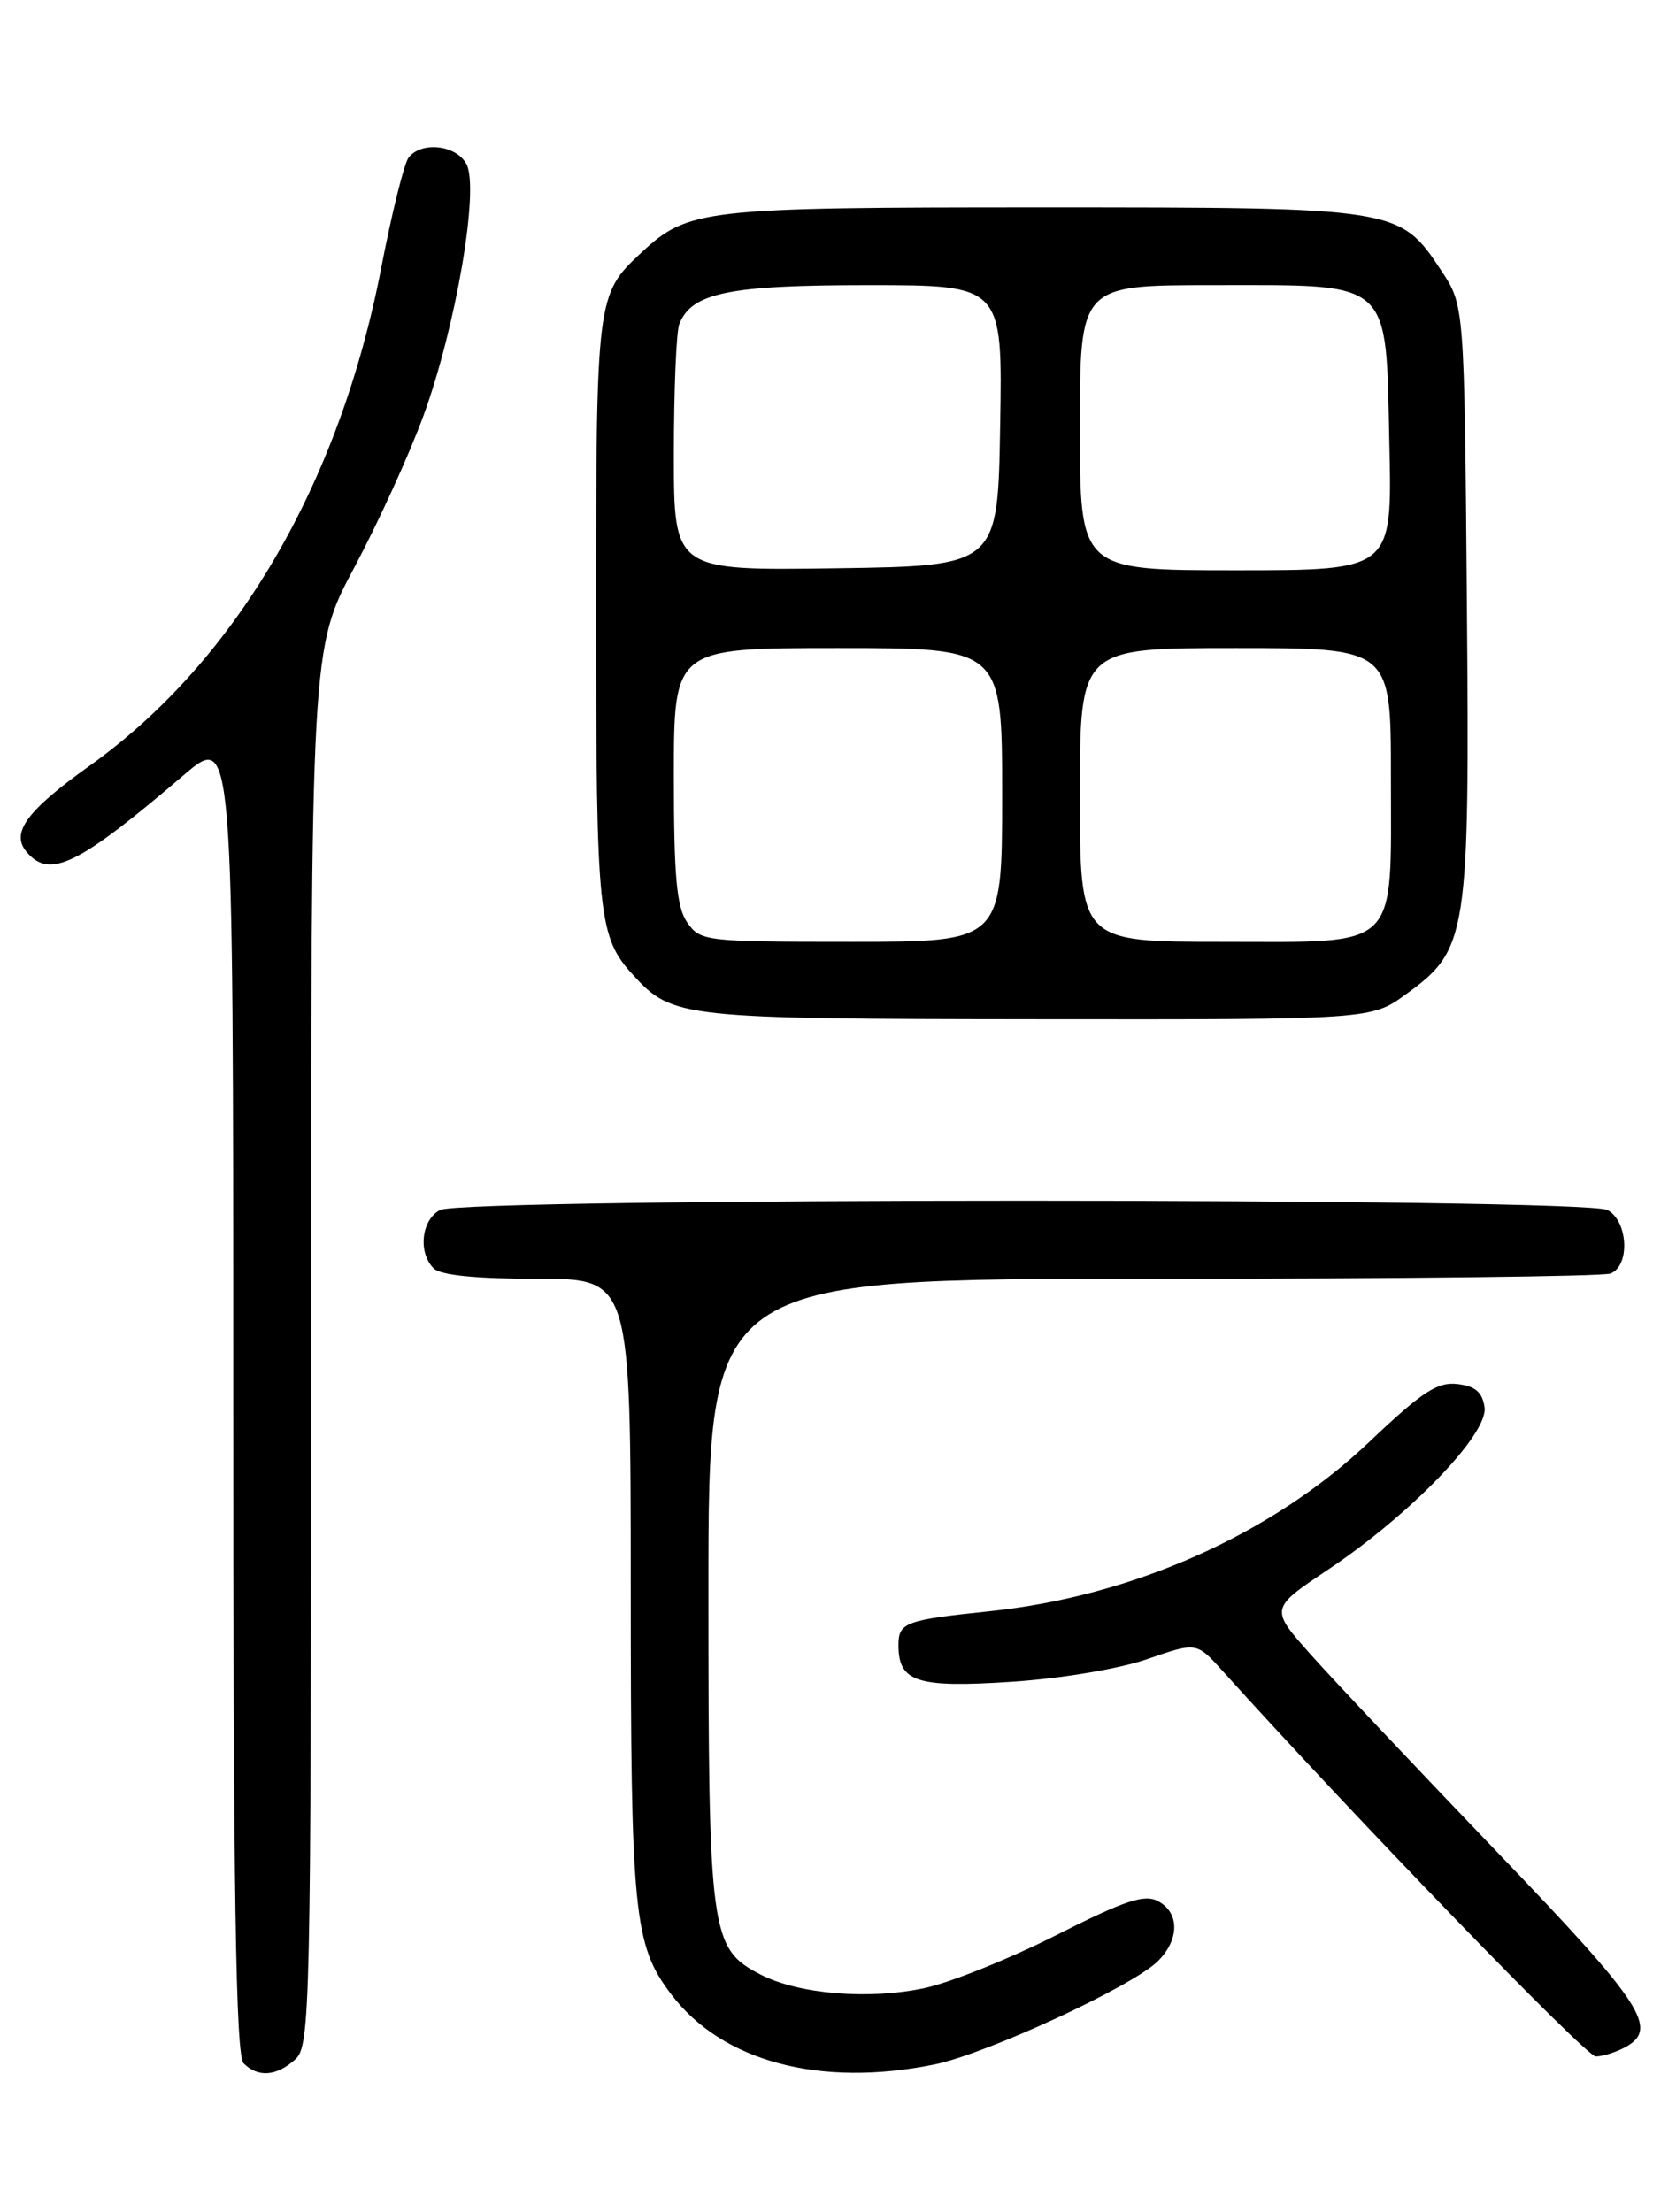 <?xml version="1.0" encoding="UTF-8" standalone="no"?>
<!DOCTYPE svg PUBLIC "-//W3C//DTD SVG 1.1//EN" "http://www.w3.org/Graphics/SVG/1.1/DTD/svg11.dtd" >
<svg xmlns="http://www.w3.org/2000/svg" xmlns:xlink="http://www.w3.org/1999/xlink" version="1.1" viewBox="0 0 194 256">
 <g >
 <path fill="currentColor"
d=" M 34.17 238.35 C 35.91 236.77 36.00 232.90 36.00 155.87 C 36.00 75.05 36.00 75.05 41.03 65.64 C 43.79 60.46 47.40 52.56 49.03 48.07 C 52.78 37.81 55.51 21.81 53.99 18.99 C 52.80 16.76 48.76 16.32 47.29 18.25 C 46.77 18.94 45.35 24.67 44.13 30.99 C 39.30 56.02 27.27 76.57 10.38 88.62 C 3.11 93.81 1.23 96.37 3.05 98.56 C 5.72 101.78 9.01 100.18 21.25 89.72 C 27.00 84.80 27.00 84.80 27.00 161.20 C 27.00 219.29 27.29 237.89 28.20 238.80 C 29.86 240.46 32.01 240.30 34.17 238.35 Z  M 108.20 238.92 C 114.27 237.67 131.13 229.87 134.04 226.96 C 136.54 224.46 136.55 221.36 134.05 220.03 C 132.48 219.18 130.22 219.94 122.29 223.95 C 116.89 226.68 110.03 229.44 107.06 230.08 C 100.60 231.47 92.44 230.80 88.03 228.52 C 82.22 225.51 82.00 223.90 82.00 184.03 C 82.00 148.00 82.00 148.00 133.42 148.00 C 161.70 148.00 185.55 147.73 186.42 147.39 C 188.71 146.51 188.46 141.32 186.07 140.04 C 183.39 138.60 53.61 138.60 50.93 140.04 C 48.77 141.19 48.36 144.96 50.20 146.80 C 50.99 147.59 55.13 148.00 62.20 148.00 C 73.00 148.00 73.00 148.00 73.01 183.75 C 73.01 221.55 73.36 225.07 77.66 230.77 C 83.57 238.60 94.93 241.63 108.20 238.92 Z  M 188.07 236.96 C 192.08 234.81 190.24 231.99 173.25 214.30 C 164.04 204.70 154.36 194.45 151.74 191.51 C 146.98 186.17 146.98 186.17 153.74 181.65 C 163.28 175.27 172.27 165.95 171.84 162.88 C 171.59 161.12 170.77 160.42 168.69 160.18 C 166.38 159.91 164.58 161.10 158.48 166.89 C 147.21 177.59 131.14 184.75 114.50 186.48 C 104.78 187.49 104.00 187.78 104.00 190.40 C 104.00 194.67 106.13 195.36 117.09 194.64 C 122.82 194.26 129.56 193.14 132.81 192.01 C 138.50 190.04 138.50 190.04 141.50 193.36 C 156.90 210.44 183.58 238.00 184.71 238.00 C 185.49 238.00 187.00 237.53 188.07 236.96 Z  M 162.74 115.07 C 169.90 109.89 170.12 108.43 169.79 69.43 C 169.50 35.35 169.50 35.35 166.84 31.33 C 162.00 24.02 161.86 24.00 120.57 24.00 C 81.25 24.00 79.65 24.18 74.17 29.30 C 69.06 34.07 69.00 34.52 69.00 70.89 C 69.00 106.12 69.24 108.44 73.32 112.88 C 77.84 117.81 78.89 117.92 120.10 117.96 C 158.70 118.00 158.70 118.00 162.74 115.07 Z  M 79.56 106.78 C 78.32 105.01 78.00 101.53 78.00 89.78 C 78.00 75.00 78.00 75.00 97.00 75.00 C 116.00 75.00 116.00 75.00 116.00 92.00 C 116.00 109.00 116.00 109.00 98.56 109.00 C 81.66 109.00 81.06 108.93 79.56 106.78 Z  M 125.00 92.00 C 125.00 75.00 125.00 75.00 143.00 75.00 C 161.00 75.00 161.00 75.00 161.00 89.78 C 161.00 110.22 162.24 109.00 141.44 109.00 C 125.00 109.00 125.00 109.00 125.00 92.00 Z  M 78.00 52.60 C 78.00 45.21 78.28 38.44 78.62 37.54 C 80.02 33.89 84.31 33.00 100.48 33.00 C 116.05 33.00 116.05 33.00 115.77 49.25 C 115.50 65.50 115.50 65.50 96.75 65.77 C 78.00 66.04 78.00 66.04 78.00 52.60 Z  M 125.00 49.50 C 125.00 33.00 125.00 33.00 140.39 33.00 C 161.32 33.00 160.40 32.16 160.82 51.41 C 161.15 66.00 161.15 66.00 143.07 66.00 C 125.00 66.00 125.00 66.00 125.00 49.50 Z "/>
</g>
</svg>